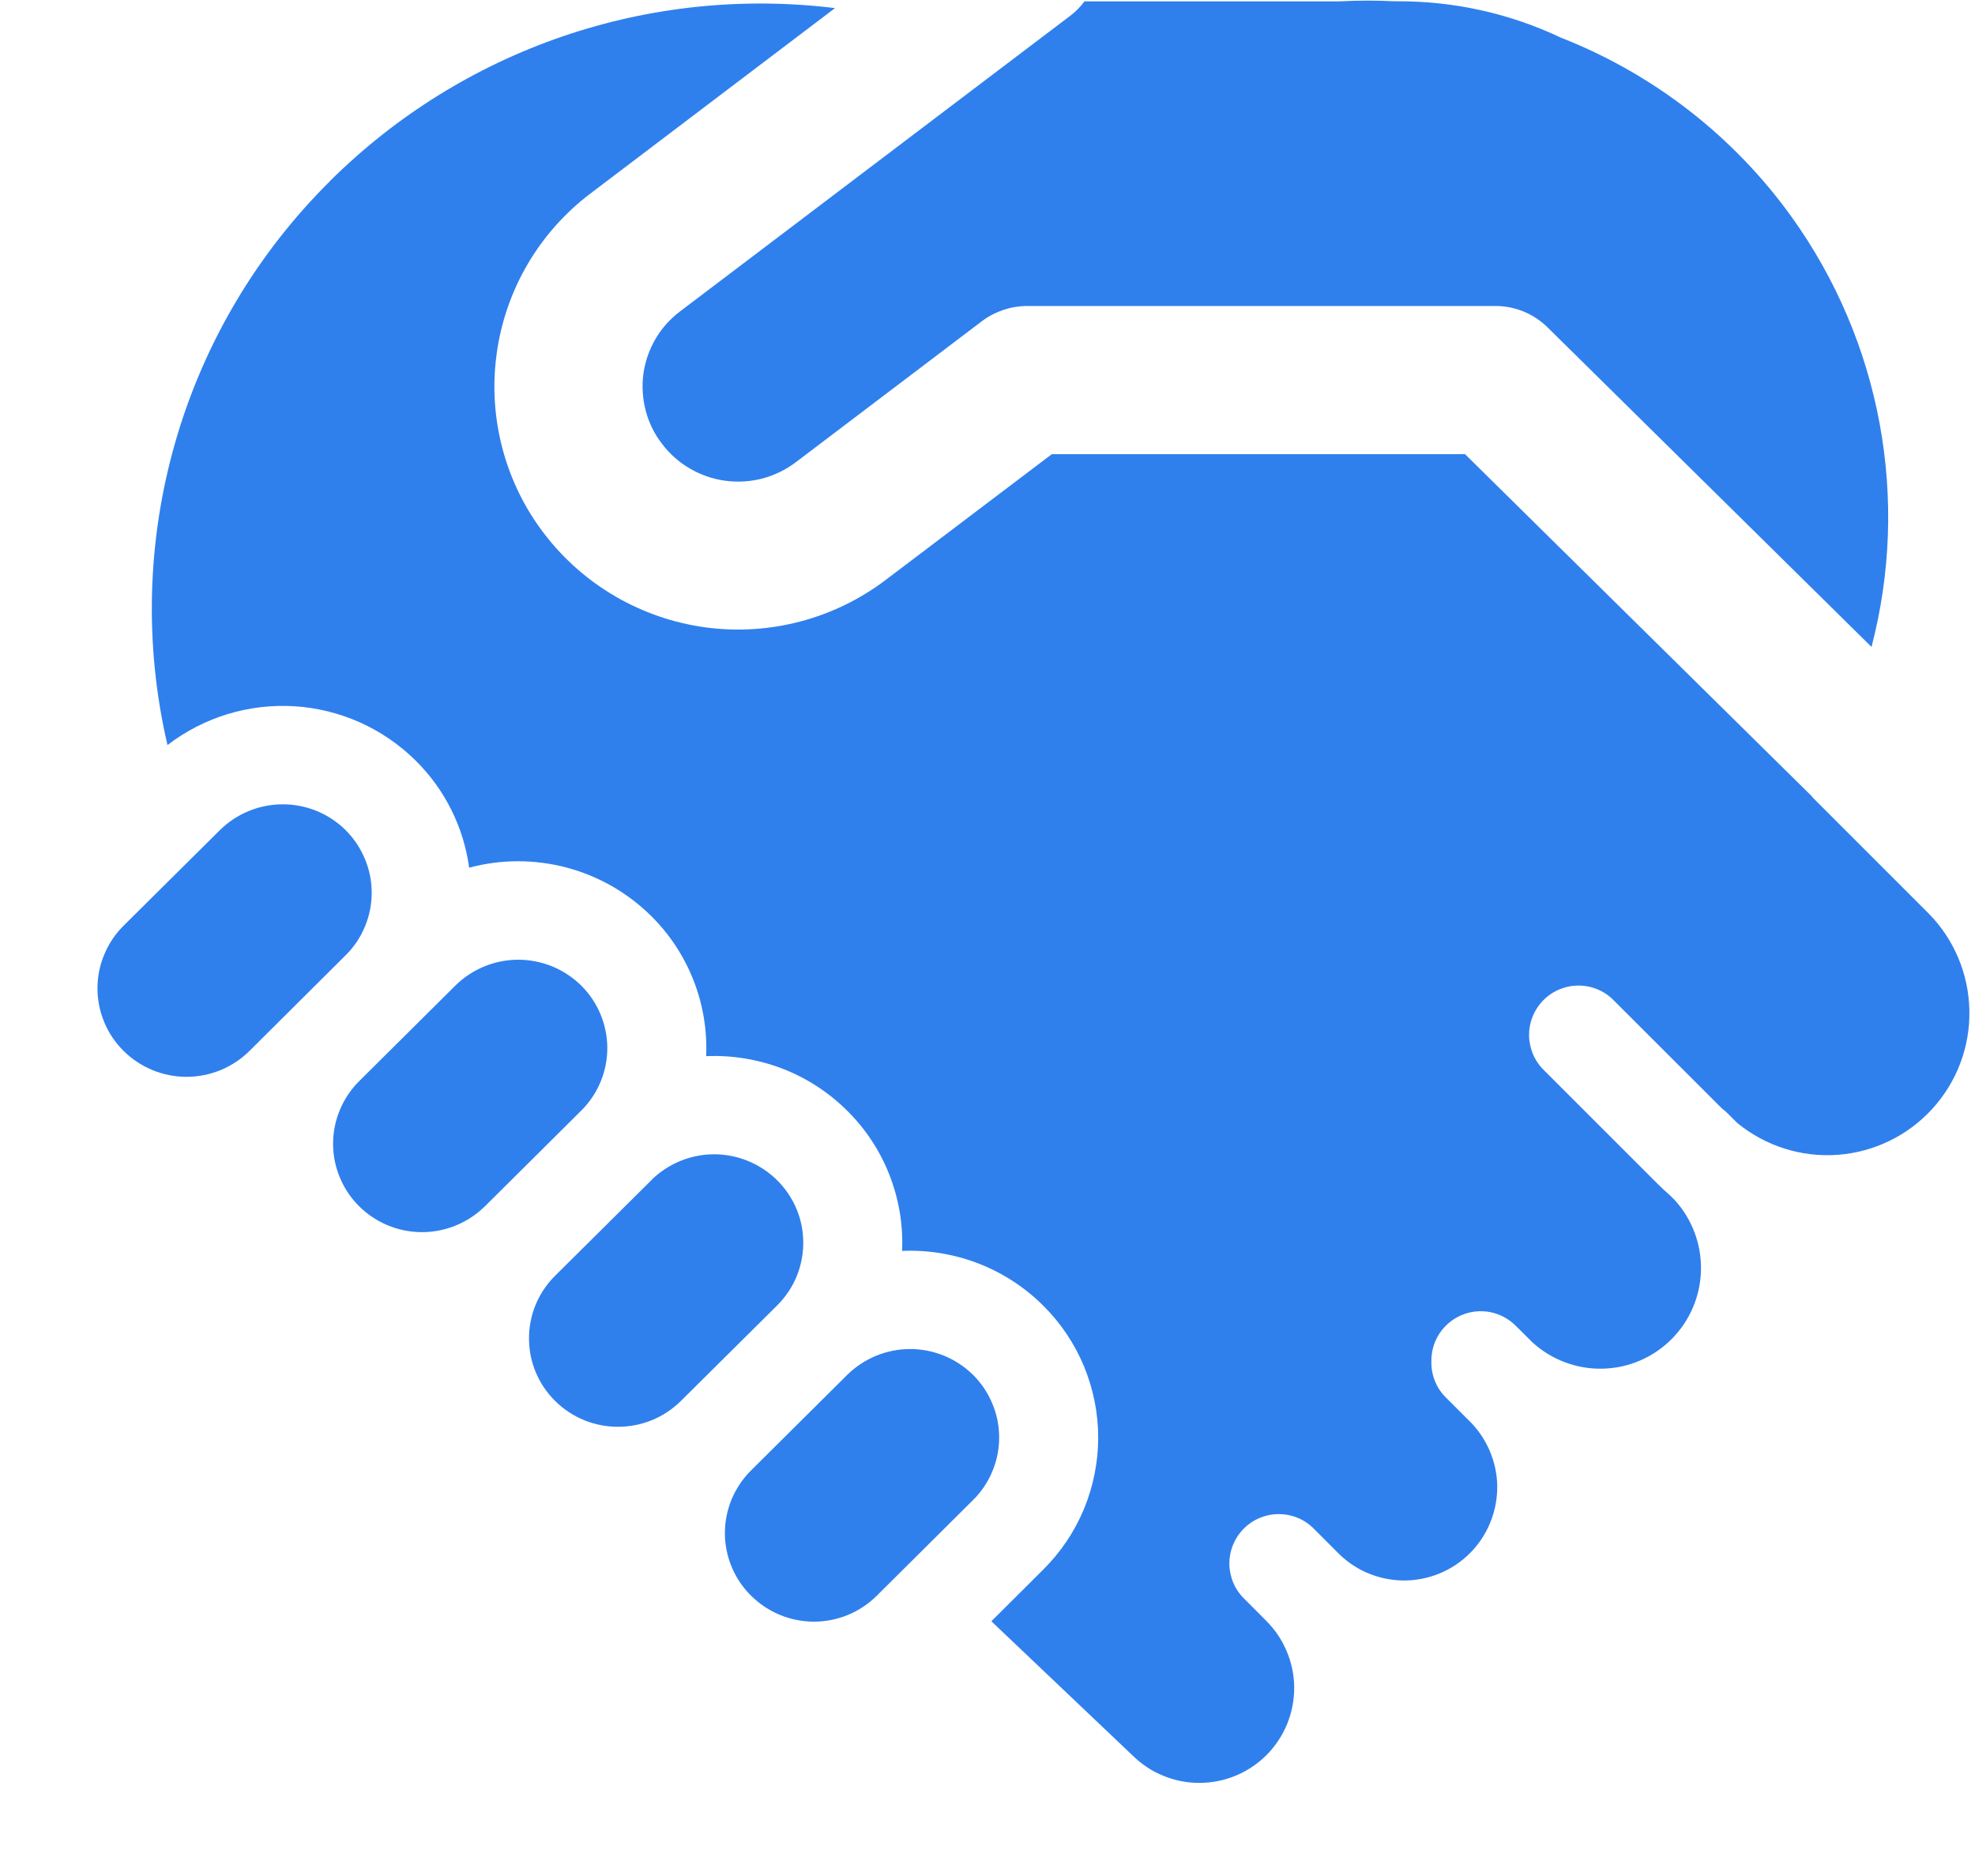<svg width="20" height="19" viewBox="0 0 20 19" fill="none" xmlns="http://www.w3.org/2000/svg">
<path d="M10.835 0.162C10.891 0.12 10.94 0.07 10.982 0.014H13.544L13.579 0.013C13.761 0.004 13.943 0.004 14.124 0.013H14.162C14.731 0.012 15.294 0.138 15.808 0.382C16.748 0.751 17.561 1.384 18.148 2.204C18.593 2.826 18.895 3.537 19.034 4.289C19.173 5.04 19.145 5.813 18.952 6.552L15.671 3.315C15.531 3.177 15.341 3.099 15.144 3.099H10.399C10.236 3.1 10.077 3.153 9.946 3.251L8.062 4.679C7.961 4.756 7.845 4.813 7.722 4.846C7.599 4.878 7.471 4.886 7.345 4.869C7.219 4.852 7.097 4.81 6.987 4.746C6.877 4.682 6.781 4.597 6.704 4.495C6.627 4.396 6.571 4.282 6.539 4.16C6.507 4.039 6.499 3.912 6.515 3.788C6.532 3.663 6.574 3.543 6.637 3.434C6.7 3.326 6.785 3.231 6.885 3.155L10.835 0.162Z" fill="#2F80ED"/>
<path d="M5.898 11.236L5.885 11.249L4.911 12.217L4.898 12.229C4.727 12.392 4.5 12.481 4.265 12.479C4.03 12.477 3.804 12.383 3.637 12.217C3.553 12.134 3.487 12.036 3.442 11.927C3.396 11.818 3.373 11.702 3.373 11.584C3.373 11.466 3.396 11.35 3.442 11.241C3.487 11.132 3.553 11.033 3.637 10.95L4.611 9.982C4.781 9.814 5.01 9.72 5.248 9.72C5.487 9.72 5.716 9.814 5.886 9.982C6.053 10.148 6.147 10.372 6.15 10.607C6.152 10.842 6.061 11.068 5.898 11.236Z" fill="#2F80ED"/>
<path d="M5.608 12.934C5.445 13.103 5.354 13.329 5.357 13.564C5.359 13.799 5.454 14.023 5.621 14.188C5.973 14.538 6.543 14.538 6.896 14.188L7.87 13.221C7.965 13.127 8.037 13.014 8.082 12.889C8.127 12.763 8.143 12.63 8.13 12.497C8.117 12.365 8.074 12.237 8.004 12.123C7.935 12.01 7.841 11.913 7.73 11.84C7.559 11.728 7.355 11.676 7.152 11.694C6.948 11.713 6.756 11.799 6.608 11.94L6.595 11.954L5.621 12.921L5.608 12.934Z" fill="#2F80ED"/>
<path d="M3.5 8.408C3.584 8.491 3.65 8.59 3.695 8.699C3.741 8.807 3.764 8.924 3.764 9.042C3.764 9.16 3.741 9.276 3.695 9.385C3.65 9.494 3.584 9.592 3.5 9.675L2.527 10.643C2.357 10.812 2.128 10.906 1.889 10.906C1.65 10.906 1.421 10.812 1.251 10.643C1.167 10.56 1.101 10.462 1.056 10.353C1.01 10.244 0.987 10.127 0.987 10.01C0.987 9.892 1.01 9.775 1.056 9.667C1.101 9.558 1.167 9.459 1.251 9.376L2.226 8.408C2.396 8.24 2.625 8.146 2.864 8.146C3.102 8.146 3.331 8.24 3.501 8.408H3.5Z" fill="#2F80ED"/>
<path d="M9.854 13.925C9.938 14.008 10.004 14.107 10.049 14.216C10.095 14.324 10.118 14.441 10.118 14.559C10.118 14.677 10.095 14.793 10.049 14.902C10.004 15.011 9.938 15.109 9.854 15.192L8.88 16.16C8.711 16.329 8.482 16.424 8.243 16.424C8.003 16.424 7.774 16.329 7.605 16.16C7.472 16.029 7.384 15.858 7.353 15.674C7.322 15.49 7.35 15.3 7.433 15.132L7.434 15.13C7.478 15.043 7.535 14.962 7.605 14.893L8.579 13.925C8.749 13.757 8.978 13.663 9.217 13.663C9.455 13.663 9.684 13.757 9.854 13.925Z" fill="#2F80ED"/>
<path d="M3.344 1.831C4.008 1.172 4.813 0.671 5.699 0.368C6.584 0.065 7.527 -0.032 8.456 0.082L5.979 1.96C5.721 2.155 5.504 2.4 5.341 2.679C5.178 2.958 5.072 3.267 5.029 3.587C4.985 3.908 5.006 4.234 5.089 4.546C5.172 4.859 5.316 5.152 5.513 5.408C5.91 5.926 6.497 6.266 7.144 6.354C7.791 6.441 8.446 6.269 8.967 5.875L10.651 4.6H14.836L18.343 8.06C18.354 8.074 18.366 8.088 18.379 8.1L19.529 9.25C19.788 9.512 19.936 9.864 19.943 10.232C19.951 10.601 19.816 10.958 19.568 11.23C19.32 11.502 18.977 11.669 18.609 11.696C18.242 11.723 17.878 11.607 17.593 11.374L17.497 11.278C17.478 11.259 17.458 11.242 17.437 11.226L16.344 10.134C16.298 10.086 16.243 10.048 16.182 10.022C16.121 9.996 16.055 9.982 15.989 9.982C15.922 9.981 15.857 9.994 15.795 10.019C15.734 10.044 15.678 10.081 15.631 10.128C15.584 10.175 15.547 10.231 15.522 10.292C15.496 10.354 15.484 10.419 15.484 10.486C15.485 10.552 15.499 10.618 15.525 10.679C15.551 10.74 15.589 10.795 15.637 10.841L16.787 11.991C16.829 12.032 16.871 12.072 16.915 12.11L16.959 12.154C17.136 12.348 17.231 12.603 17.225 12.865C17.219 13.127 17.113 13.377 16.927 13.563C16.741 13.749 16.491 13.856 16.229 13.862C15.966 13.868 15.712 13.772 15.518 13.595L15.348 13.426C15.277 13.356 15.188 13.308 15.09 13.289C14.992 13.27 14.891 13.281 14.799 13.32C14.707 13.359 14.63 13.425 14.575 13.508C14.521 13.592 14.493 13.69 14.495 13.789C14.493 13.857 14.506 13.924 14.531 13.987C14.556 14.05 14.594 14.107 14.642 14.154L14.865 14.377C14.957 14.464 15.03 14.568 15.081 14.683C15.132 14.799 15.16 14.923 15.162 15.05C15.163 15.176 15.14 15.301 15.092 15.418C15.045 15.535 14.975 15.641 14.885 15.731C14.796 15.82 14.69 15.89 14.573 15.938C14.456 15.985 14.331 16.009 14.204 16.007C14.078 16.005 13.954 15.977 13.838 15.927C13.723 15.876 13.619 15.802 13.532 15.71H13.53L13.519 15.697L13.309 15.487C13.263 15.439 13.208 15.401 13.147 15.375C13.086 15.349 13.02 15.335 12.954 15.335C12.887 15.334 12.822 15.347 12.76 15.372C12.699 15.397 12.643 15.434 12.596 15.481C12.549 15.528 12.512 15.584 12.487 15.645C12.461 15.707 12.449 15.773 12.449 15.839C12.45 15.905 12.464 15.971 12.49 16.032C12.516 16.093 12.554 16.148 12.602 16.194L12.82 16.413C12.91 16.502 12.981 16.607 13.03 16.724C13.079 16.84 13.105 16.965 13.106 17.091C13.106 17.217 13.082 17.342 13.035 17.459C12.987 17.576 12.917 17.682 12.829 17.772C12.74 17.861 12.634 17.933 12.518 17.982C12.402 18.031 12.277 18.056 12.151 18.057C12.025 18.058 11.9 18.034 11.783 17.986C11.666 17.939 11.56 17.869 11.47 17.78L10.039 16.42L10.563 15.898C10.74 15.723 10.88 15.515 10.976 15.285C11.071 15.055 11.121 14.809 11.121 14.56C11.121 14.311 11.071 14.065 10.976 13.835C10.88 13.606 10.74 13.397 10.563 13.222C10.376 13.036 10.153 12.891 9.907 12.796C9.661 12.701 9.398 12.658 9.135 12.669C9.147 12.407 9.103 12.145 9.007 11.9C8.912 11.656 8.766 11.434 8.579 11.249C8.392 11.063 8.169 10.918 7.923 10.823C7.677 10.729 7.414 10.685 7.151 10.697C7.162 10.435 7.119 10.173 7.023 9.929C6.927 9.684 6.782 9.463 6.595 9.278C6.357 9.042 6.062 8.873 5.739 8.787C5.415 8.701 5.074 8.701 4.751 8.788C4.695 8.377 4.505 7.996 4.21 7.704C3.881 7.378 3.445 7.182 2.983 7.153C2.52 7.124 2.063 7.264 1.696 7.546C1.46 6.532 1.488 5.475 1.776 4.475C2.064 3.474 2.604 2.565 3.344 1.832V1.831Z" fill="#2F80ED"/>
</svg>
